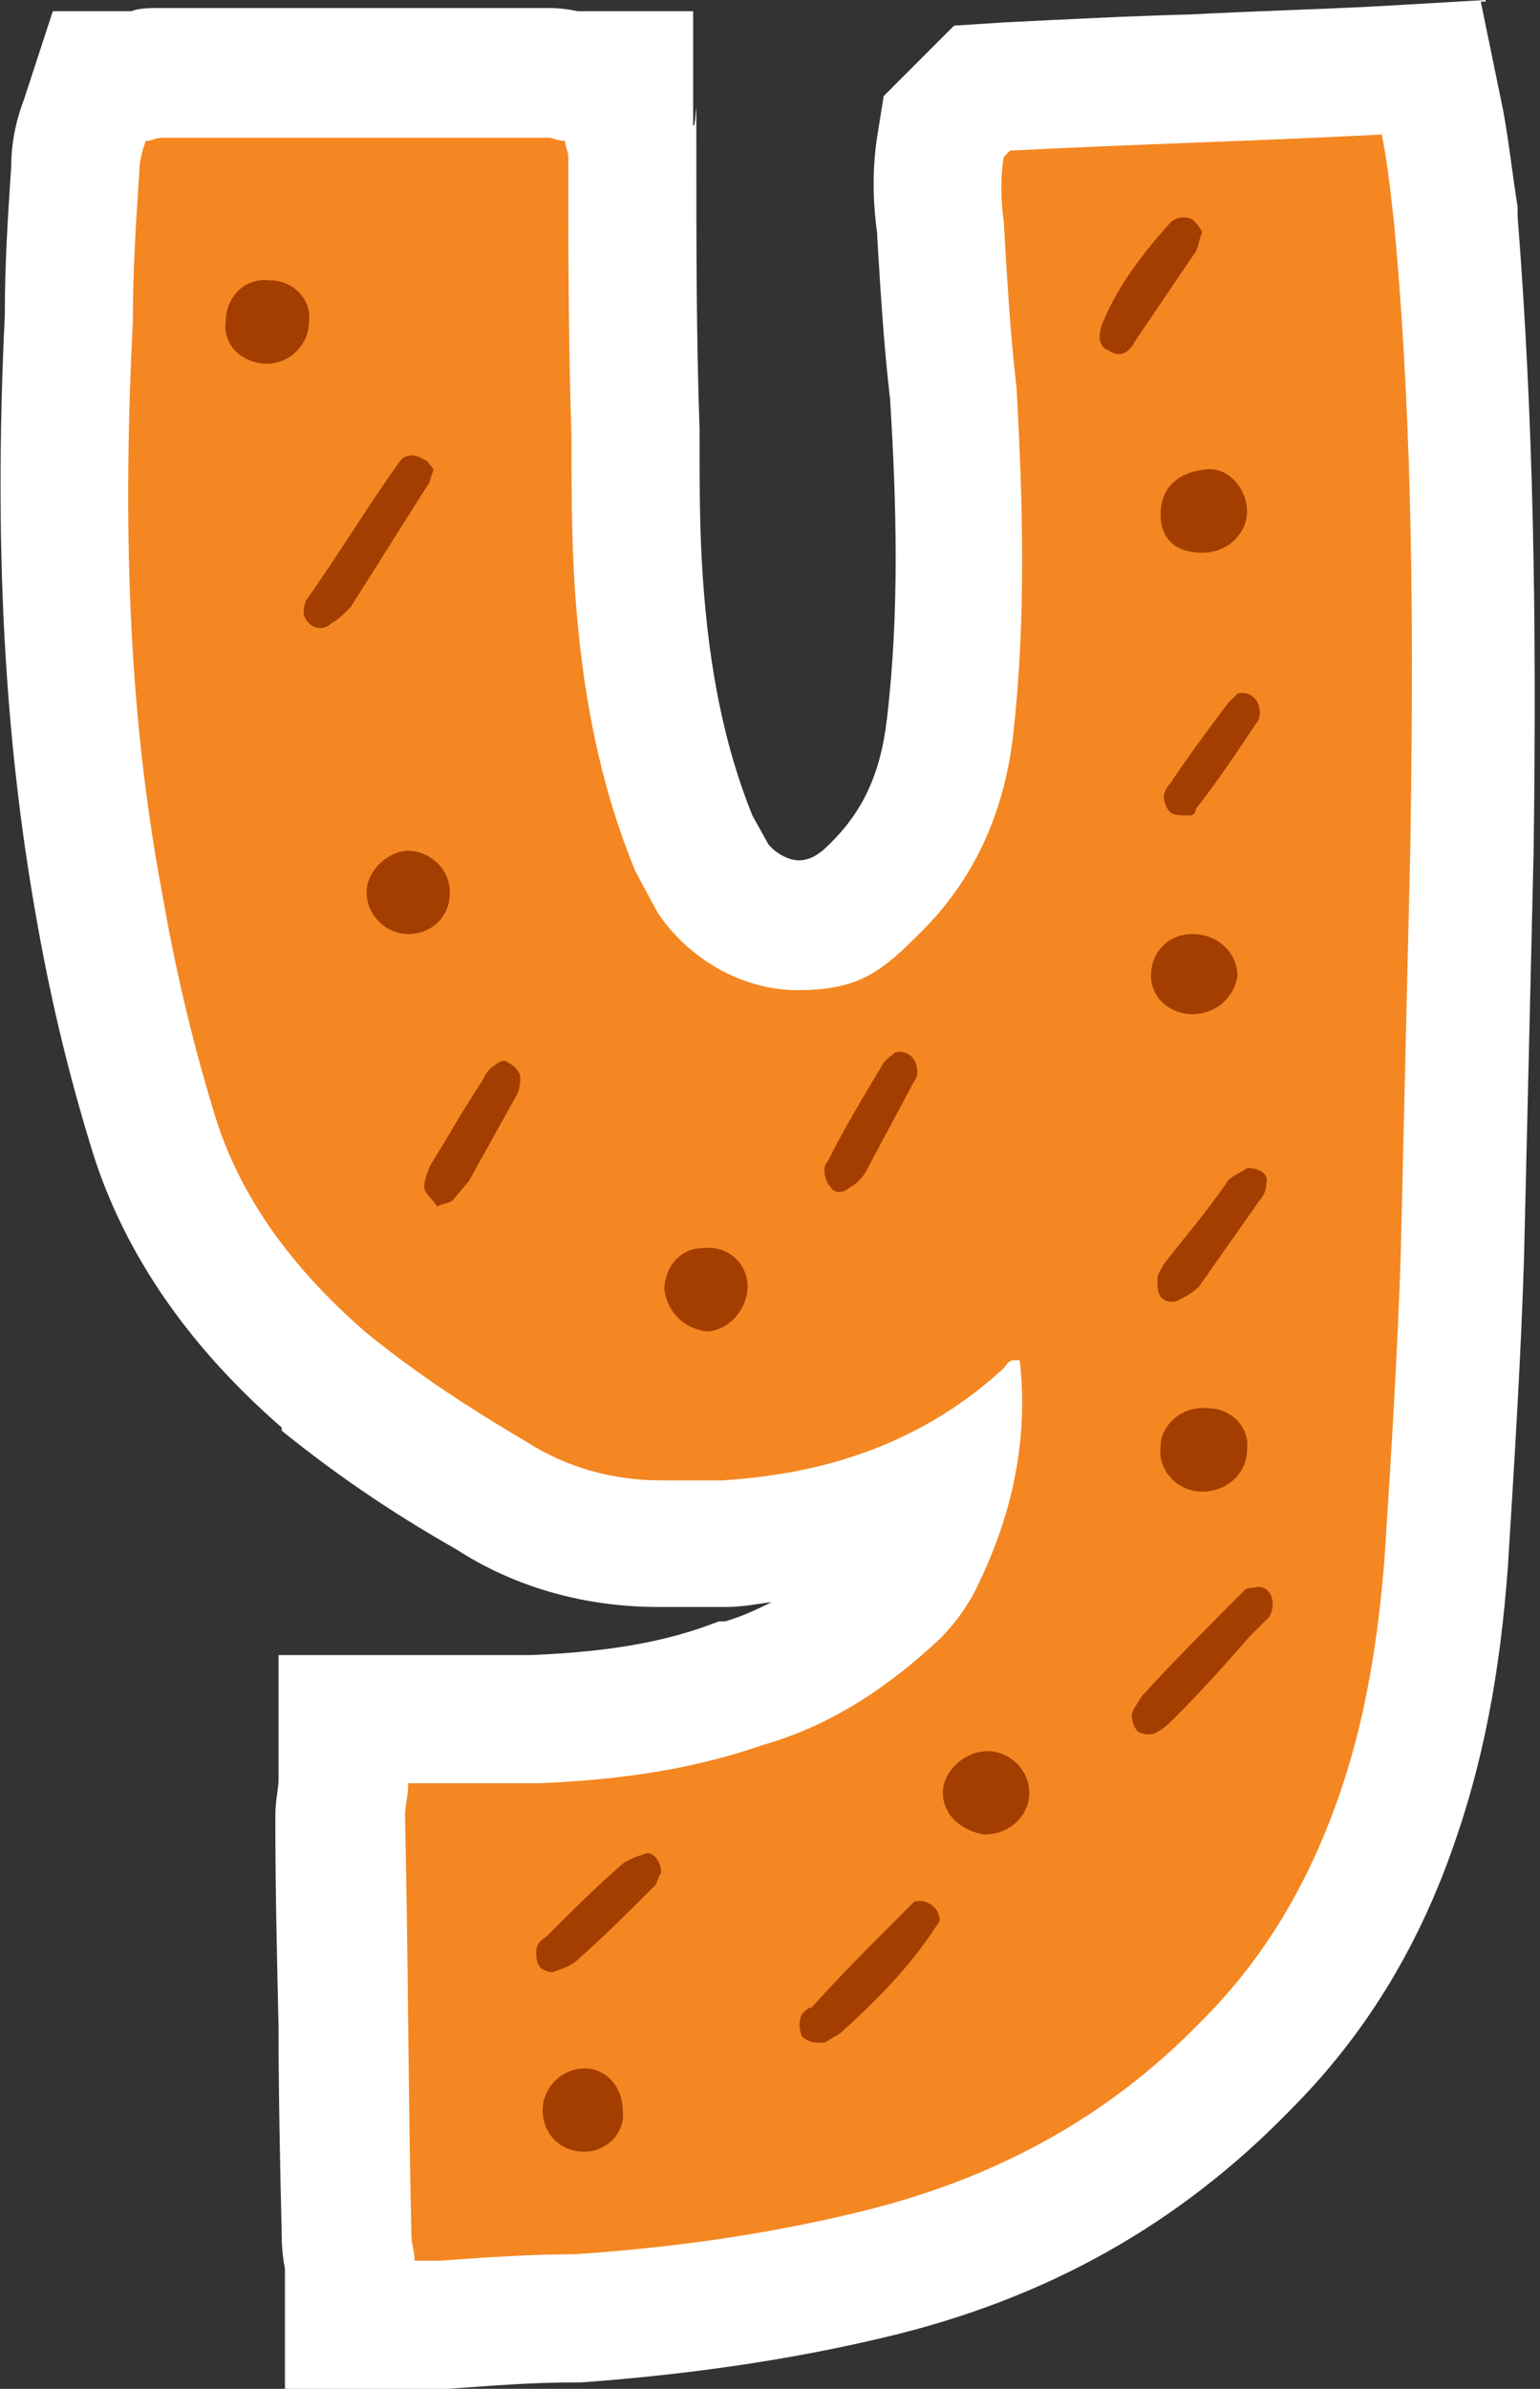 <?xml version="1.0" encoding="UTF-8"?>
<svg id="Layer_1" data-name="Layer 1" xmlns="http://www.w3.org/2000/svg" version="1.1" viewBox="0 0 96.2 149.1">
  <rect x="0" y="0" width="96.2" height="149.1" fill="#333333" stroke="none"/>
  <defs>
    <style>
      .cls-1 {
        fill: #f48722;
      }

      .cls-1, .cls-2, .cls-3 {
        stroke-width: 0px;
      }

      .cls-2 {
        fill: #a33e00;
      }

      .cls-3 {
        fill: #fff;
      }
    </style>
  </defs>
  <g id="Layer_1-2" data-name="Layer 1-2">
    <g>
      <path class="cls-1" d="M21.9,145.1v-3.9h0c0-.4-.2-1-.2-1.7-.1-4.3-.2-8.7-.2-13.1s0-8.7-.2-13c0-.7,0-1.2.1-1.6v-4.5h12c5.2-.2,9.1-.9,12.9-2.2h.2c3.2-.9,6.2-2.8,9.3-5.6.5-.5.9-1,1.3-1.7.9-1.7,1.5-3.4,2-5.1-4,2.1-8.6,3.3-13.8,3.6h-4c-3.8,0-7.3-1-10.5-3-4.2-2.5-7.5-4.7-10.4-7.1h0c-5.5-4.9-9.2-10.2-10.8-16-1.4-4.5-2.4-8.9-3.3-14-2-10.6-2.6-22.2-1.9-36.4,0-3.3.2-6.3.4-9.3,0-1.4.4-2.4.6-3.1l.9-2.7h2.5c.3,0,.8-.2,1.4-.2h24.2c.6,0,1,0,1.3.2h3.7v3.6c0,.3.2.8.2,1.4,0,5.7,0,11.5.2,17.3h0c0,3.3,0,6.2.2,9.3.4,6.5,1.5,11.7,3.4,16.3l1.2,2.2c1.2,1.7,3.3,2.8,5.3,2.8s3.1-.7,4.5-2c2.9-2.8,4.5-6,5-10.4.8-7,.6-14.1.2-20.8-.4-3.3-.6-6.7-.8-10v-.4c-.3-1.8-.2-3.5,0-5l.2-1.3,2.4-2.4h1.5c3.9-.3,7.9-.4,11.7-.6,3.8,0,7.7-.3,11.5-.5l3.5-.2.7,3.4c.4,2,.6,3.9.8,5.6v.5c1.2,12.6,1.3,24.8,1.1,39.3l-.6,25.4c-.2,6.2-.6,12.5-1,19-.5,6.6-1.5,11.8-3.2,16.5-2.2,6-5.2,11-9.3,15.1-6.3,6.5-14,10.8-23.5,13.1-5.7,1.4-11.7,2.3-18.3,2.7h-.2c-2.7,0-5.3.2-8.1.4h-6.1,0Z"/>
      <path class="cls-3" d="M86.3,8.3c.4,2,.6,4,.8,5.8,1.2,13,1.2,25.8,1,38.8l-.6,25.4c-.2,6.2-.6,12.6-1,18.8-.4,5.2-1.2,10.4-3,15.4s-4.4,9.6-8.4,13.6c-6,6.2-13.2,10-21.6,12-5.8,1.4-11.6,2.2-17.6,2.6-2.8,0-5.6.2-8.4.4h-1.6c0-.6-.2-1-.2-1.6-.2-8.6-.2-17.4-.4-26.2,0-.6.2-1.2.2-2h8.2c4.8-.2,9.4-.8,14-2.4,4.2-1.2,7.8-3.6,11-6.6.8-.8,1.4-1.6,2-2.6,2.4-4.6,3.6-9.6,3-14.8h-.4c-.3,0-.5.4-.6.5-5,4.6-11,6.6-17.6,7h-3.8c-3,0-5.9-.8-8.4-2.4-3.4-2-6.8-4.2-10-6.8-4.4-3.8-8-8.4-9.6-14-1.4-4.6-2.4-9-3.2-13.6-2.2-11.8-2.4-23.6-1.8-35.6,0-3.2.2-6.2.4-9.2,0-.8.2-1.4.4-2,.4,0,.6-.2,1-.2h24.2c.2,0,.6.2,1,.2,0,.4.2.6.2,1,0,5.8,0,11.6.2,17.4,0,3.2,0,6.2.2,9.4.4,6,1.4,12,3.8,17.8l1.4,2.6c1.9,2.8,5.2,4.8,8.7,4.8s5-.9,7.3-3.2c3.6-3.4,5.6-7.6,6.2-12.8.8-7.2.6-14.4.2-21.6-.4-3.4-.6-7-.8-10.4-.2-1.4-.2-2.8,0-4l.4-.4c7.8-.4,15.4-.6,23.2-1M92.8,0l-6.9.4c-3.9.2-7.7.3-11.5.5-3.8.1-7.7.3-11.7.5l-3.1.2-2.2,2.2-.4.4-1.8,1.8-.4,2.5c-.3,1.9-.3,4,0,6.1v.2c.2,3.3.4,6.7.8,10.1.4,6.4.6,13.3-.2,20-.4,3.4-1.5,5.8-3.7,7.9h0c-.6.6-1.2.9-1.8.9s-1.4-.4-1.9-1l-1-1.8c-1.7-4.2-2.7-9-3.1-14.9-.2-2.9-.2-5.8-.2-8.9h0v-.3c-.2-5.7-.2-11.5-.2-17.1s0-1.4-.2-1.9V.7h-7.2c-.5-.1-1.1-.2-1.8-.2H10.1c-.7,0-1.4,0-1.9.2H3.3l-1.8,5.5c-.3.8-.8,2.3-.8,4.2-.2,3-.4,6-.4,9.3-.7,14.5,0,26.3,1.9,37.2.9,5.2,2,9.8,3.4,14.4,1.9,6.5,5.9,12.5,12,17.8h0v.2c3.1,2.5,6.5,4.9,10.9,7.4,3.7,2.4,8.1,3.6,12.6,3.6s.8,0,1.2,0h3.1c1,0,1.9-.2,2.8-.3-1,.5-1.9.9-2.9,1.2h-.4c-3.3,1.3-6.9,1.9-11.7,2.1h-15.8v7.8h0c0,.5-.2,1.3-.2,2.2h0v.2c0,4.3.1,8.7.2,13,0,4.3.1,8.8.2,13.1,0,.8.1,1.5.2,2v7.5h10.2c2.7-.2,5.3-.4,7.8-.4h.5c6.8-.5,13-1.4,18.9-2.8,10.2-2.4,18.5-7.1,25.4-14.2,4.5-4.5,7.9-9.9,10.2-16.5,1.8-5.1,2.9-10.6,3.4-17.5h0c.4-6.5.8-12.8,1-19.1h0l.6-25.4h0c.2-14.6,0-27-1-39.7h0v-.6c-.3-1.8-.5-3.8-.9-6l-1.4-6.8h.3Z"/>
    </g>
  </g>
  <g id="Layer_2" data-name="Layer 2">
    <path class="cls-2" d="M69.3,21.9c.6.4,1.2.2,1.6-.6l3.8-5.6c.2-.4.2-.8.4-1.2-.2-.4-.4-.6-.6-.8-.4-.2-1-.2-1.4.2-1.6,1.8-3.2,3.8-4.2,6.2-.4,1-.2,1.6.4,1.8Z"/>
    <path class="cls-2" d="M16.7,22.7c1.4,0,2.6-1.2,2.6-2.6.2-1.4-1-2.6-2.4-2.6-1.6-.2-2.8,1-2.8,2.6-.2,1.4,1,2.6,2.6,2.6Z"/>
    <path class="cls-2" d="M20.7,38.9c.4-.2.8-.6,1.2-1l4.8-7.6c.2-.2.2-.6.4-1-.2-.2-.4-.6-.6-.6-.6-.4-1.2-.4-1.6.2-2,2.8-3.8,5.8-5.8,8.6-.2.6-.2,1,.2,1.4.4.4,1,.4,1.4,0Z"/>
    <path class="cls-2" d="M77.9,31.9c0-1.4-1.2-2.8-2.6-2.6-1.8.2-2.8,1.2-2.8,2.8s1,2.4,2.6,2.4,2.8-1.2,2.8-2.6Z"/>
    <path class="cls-2" d="M78.7,44.5c0-1-.8-1.4-1.4-1.2l-.6.6c-1.2,1.6-2.4,3.2-3.6,5-.2.2-.4.6-.4.8,0,.4.2.8.4,1,.2.2.8.2,1.2.2s.4-.4.4-.4c1.4-1.8,2.6-3.6,3.8-5.4.2-.2.2-.6.2-.6Z"/>
    <path class="cls-2" d="M22.9,55.7c0,1.4,1.2,2.6,2.6,2.6s2.6-1,2.6-2.6-1.4-2.6-2.6-2.6-2.6,1.2-2.6,2.6Z"/>
    <path class="cls-2" d="M71.9,60.9c0,1.4,1.2,2.4,2.6,2.4s2.6-1,2.8-2.4c0-1.4-1.2-2.6-2.8-2.6s-2.6,1.2-2.6,2.6Z"/>
    <path class="cls-2" d="M57.1,67.5c.2-.2.2-.6.2-.6,0-1-.8-1.4-1.4-1.2-.2.2-.6.4-.8.8-1.2,2-2.4,4-3.4,6-.2.2-.2.4-.2.6,0,.4.2.8.4,1,.2.4.8.4,1.2,0,.4-.2.8-.6,1-1,0,0,3-5.6,3-5.6Z"/>
    <path class="cls-2" d="M32.3,68.3c.2-.4.2-.8.2-1.2-.2-.4-.4-.6-.8-.8-.2-.2-.6,0-.8.2-.4.2-.6.6-.8,1-1.2,1.8-2.2,3.6-3.2,5.2-.2.4-.4,1-.4,1.4s.6.8.8,1.2c.4-.2.8-.2,1-.4l1-1.2s3-5.4,3-5.4Z"/>
    <path class="cls-2" d="M79.1,73.9c.2-.6-.4-1-1.2-1-.2.2-.8.4-1.2.8-1.2,1.8-2.6,3.4-4,5.2-.2.4-.4.6-.4,1s0,1,.4,1.2c.2.2.8.2,1,0,.4-.2.8-.4,1.2-.8l3.8-5.4c.2-.2.4-.6.4-1Z"/>
    <path class="cls-2" d="M44.1,83.1c1.4,0,2.6-1.4,2.6-2.8s-1.2-2.6-2.8-2.4c-1.4,0-2.4,1.2-2.4,2.6.2,1.4,1.2,2.4,2.6,2.6Z"/>
    <path class="cls-2" d="M77.9,90.5c.2-1.4-1-2.6-2.4-2.6-1.6-.2-3,1-3,2.4-.2,1.4,1,2.8,2.6,2.8s2.8-1.2,2.8-2.6Z"/>
    <path class="cls-2" d="M79.3,100.9c.2-.4.2-.6.2-.8,0-.8-.6-1.2-1.2-1-.2,0-.4,0-.6.2-2.2,2.2-4.4,4.4-6.4,6.6-.2.4-.6.8-.6,1.2s.2.8.4,1c.4.2,1,.2,1.2,0,.4-.2.8-.6,1.2-1,1.6-1.6,3.2-3.4,4.6-5,0,0,1.2-1.2,1.2-1.2Z"/>
    <path class="cls-2" d="M61.5,114.5c1.6,0,2.8-1.2,2.8-2.6s-1.2-2.6-2.6-2.6-2.8,1.2-2.8,2.6,1.2,2.4,2.6,2.6Z"/>
    <path class="cls-2" d="M41.3,116.9c0-.8-.6-1.4-1-1.2-.6.2-1.2.4-1.6.8-1.6,1.4-3.2,3-4.6,4.4-.4.2-.6.6-.6.8,0,.4,0,.8.2,1,0,.2.6.4.8.4.6-.2,1.2-.4,1.6-.8,1.6-1.4,3.2-3,4.8-4.6.2-.2.2-.6.4-.8Z"/>
    <path class="cls-2" d="M58.3,120.5l.4-.6c0-1-1-1.4-1.6-1.2l-.8.8c-2,2-3.8,3.8-5.6,5.8-.2,0-.4.2-.6.4-.2.4-.2,1,0,1.4.4.4.8.4,1.4.4l1-.6c2.2-2,4.2-4,5.8-6.4h0Z"/>
    <path class="cls-2" d="M36.5,134.3c1.4,0,2.6-1.2,2.4-2.6,0-1.4-1-2.6-2.4-2.6s-2.6,1.2-2.6,2.6,1,2.6,2.6,2.6Z"/>
  </g>
</svg>